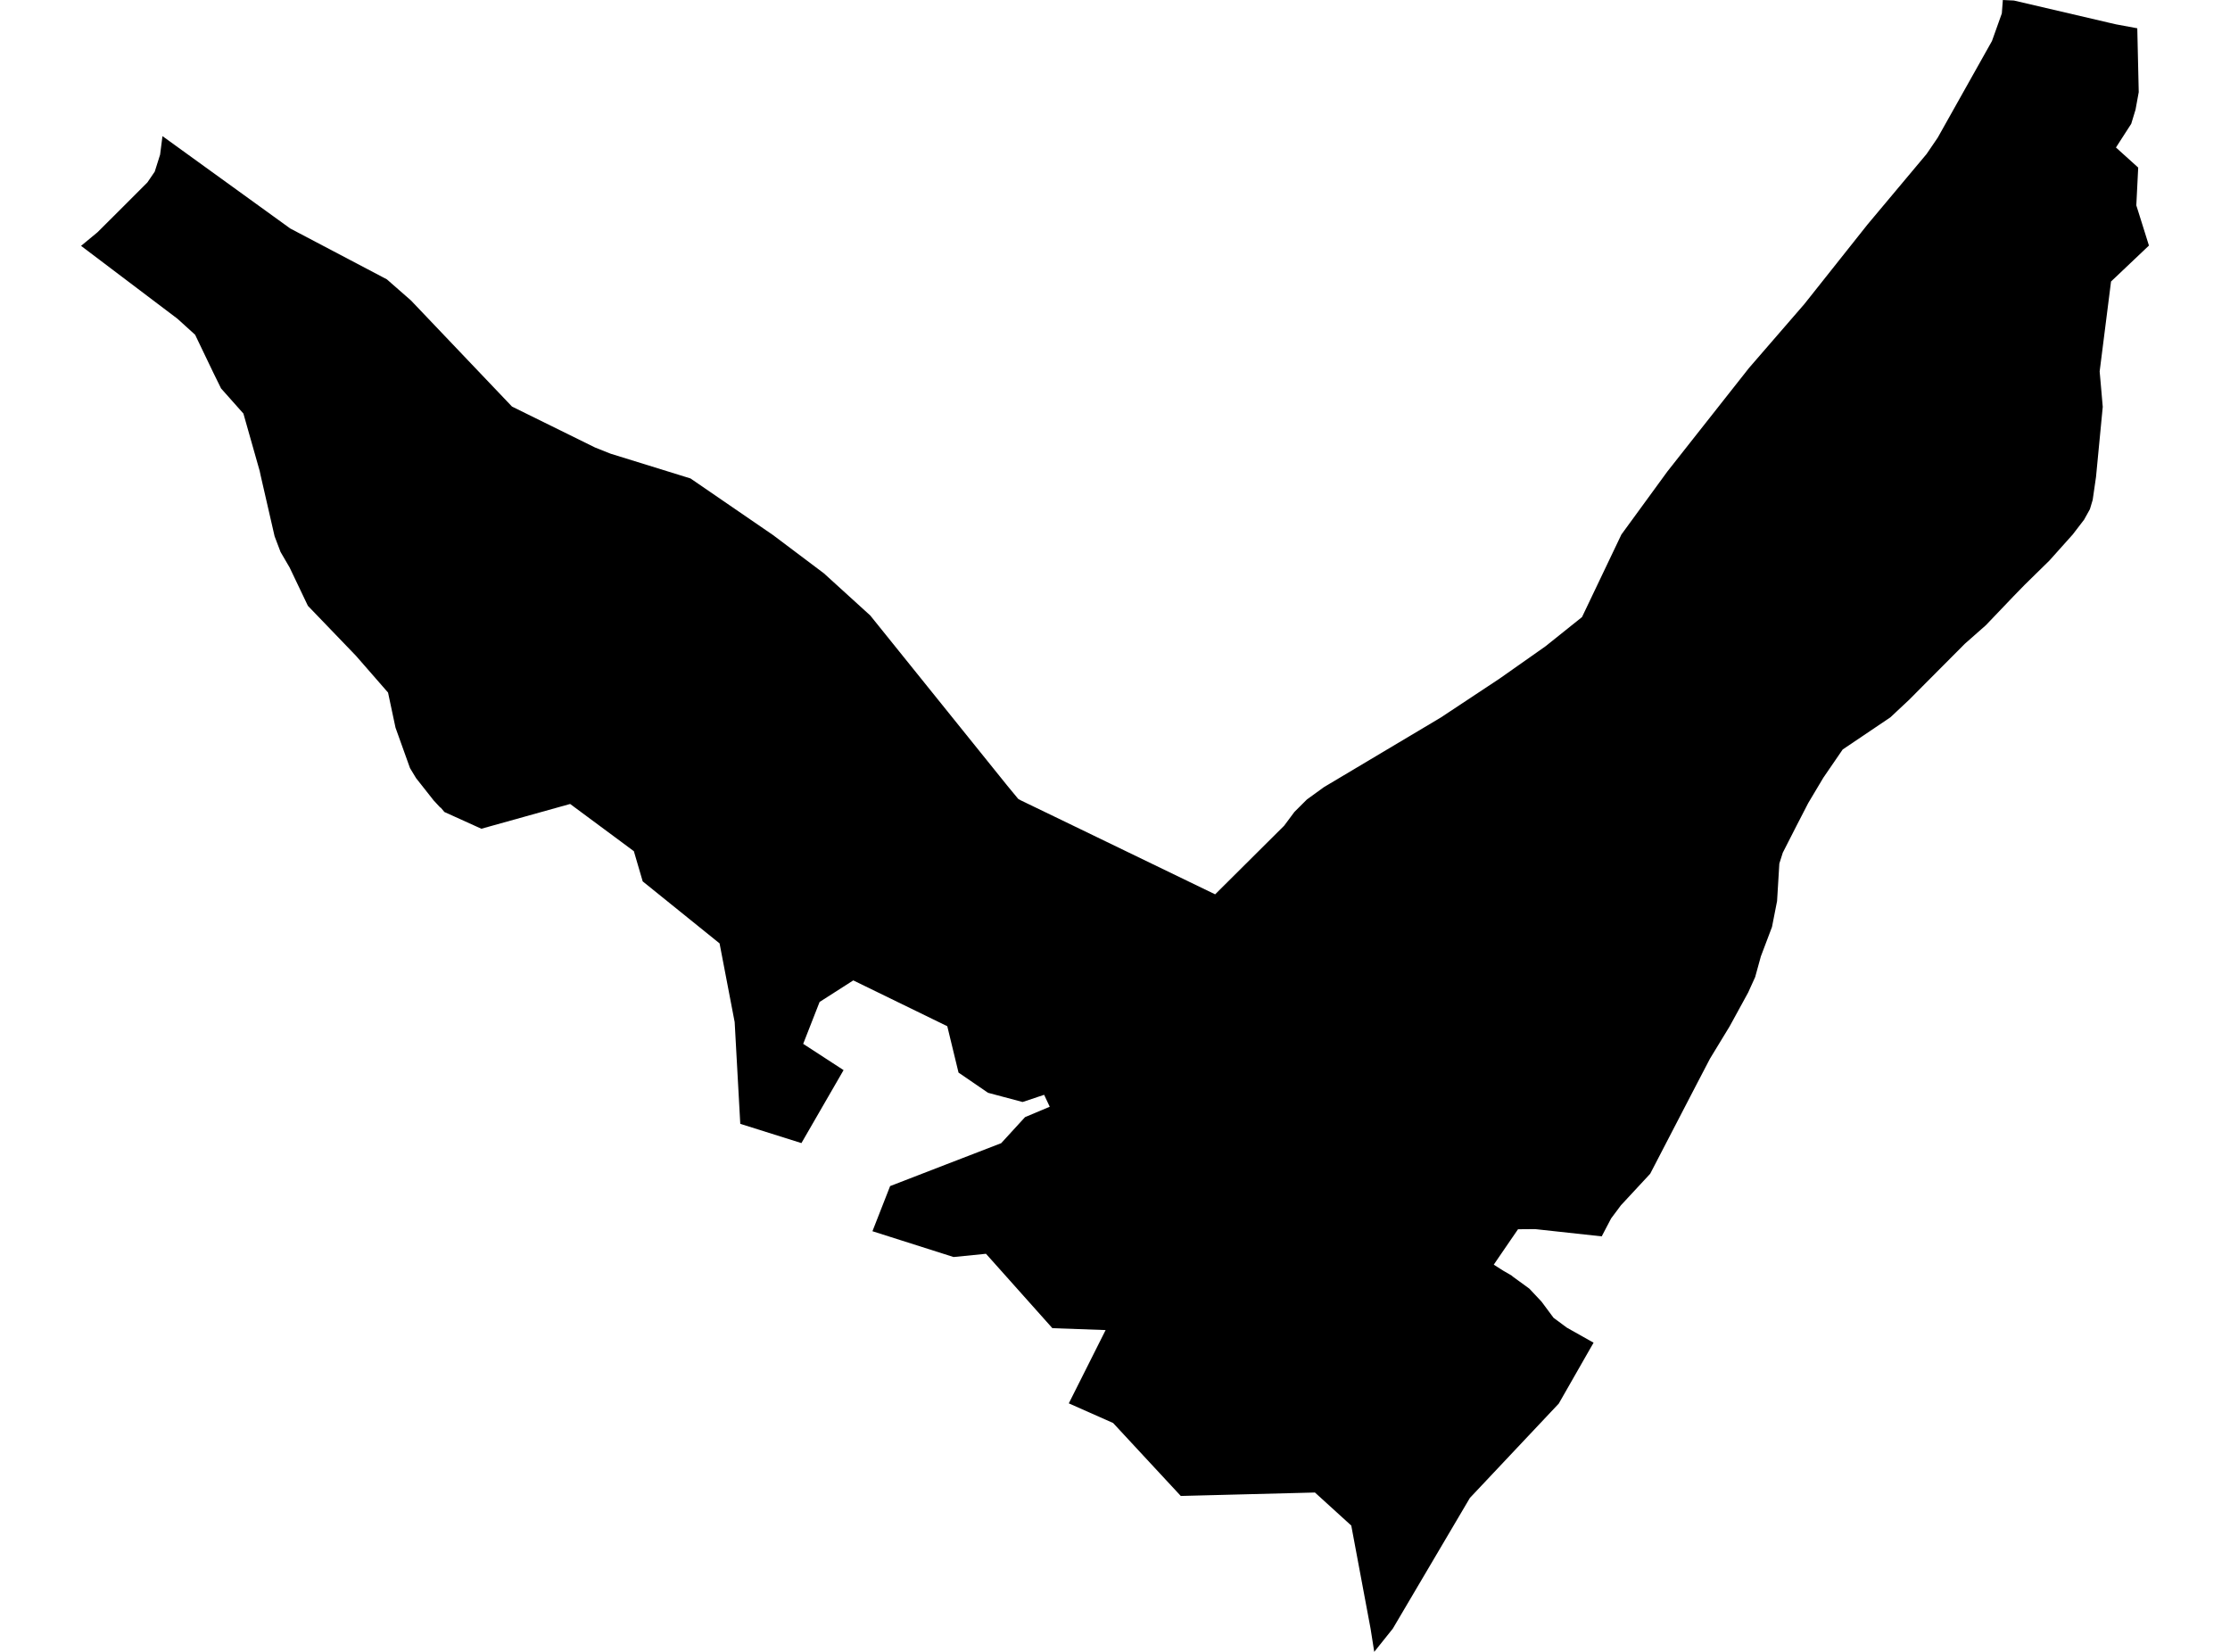 <?xml version='1.0'?>
<svg  baseProfile = 'tiny' width = '540' height = '400' stroke-linecap = 'round' stroke-linejoin = 'round' version='1.1' xmlns='http://www.w3.org/2000/svg'>
<path id='5019901001' title='5019901001'  d='M 382.985 330.206 377.456 339.882 377.445 339.893 355.937 362.725 337.288 394.342 337.264 394.377 337.241 394.412 333.773 398.747 332.777 400 331.887 394.377 327.213 369.414 318.416 361.413 296.475 361.975 285.955 362.244 285.932 362.244 285.908 362.221 276.818 352.428 269.543 344.579 258.813 339.823 261.929 333.626 267.704 322.123 267.727 322.076 254.853 321.619 254.842 321.619 254.818 321.596 238.758 303.602 230.909 304.387 211.381 298.178 211.264 298.143 215.54 287.225 215.551 287.202 215.598 287.19 229.199 281.931 242.284 276.882 242.448 276.823 242.448 276.811 248.199 270.532 248.199 270.521 254.127 268.026 254.197 267.99 254.068 267.721 252.838 265.109 251.433 265.577 247.602 266.854 247.579 266.842 239.285 264.628 239.25 264.617 232.151 259.755 232.104 259.732 232.104 259.708 229.386 248.498 226.024 246.858 206.625 237.404 198.46 242.629 198.46 242.64 194.501 252.75 194.489 252.762 194.501 252.773 204.282 259.134 204.27 259.134 194.067 276.8 179.26 272.137 177.901 247.502 174.246 228.443 155.632 213.425 153.489 206.115 153.313 205.986 150.255 203.713 138.061 194.682 116.565 200.679 107.615 196.626 106.631 195.455 106.69 195.631 105.003 193.815 100.762 188.438 99.286 186.001 95.772 176.196 93.968 167.715 93.956 167.692 86.178 158.777 74.557 146.699 70.082 137.316 70.07 137.316 67.938 133.661 66.497 129.866 63.112 115.117 62.889 114.063 59.012 100.392 58.942 100.146 53.518 94.043 53.459 93.914 51.679 90.295 47.93 82.481 47.251 81.064 42.975 77.186 19.628 59.533 23.611 56.241 29.96 49.915 35.7 44.163 37.469 41.563 38.769 37.451 39.343 32.964 70.281 55.327 93.675 67.639 99.52 72.758 123.98 98.448 144.082 108.358 147.877 109.869 167.206 115.855 187.203 129.573 199.503 138.827 210.737 149.042 243.912 190.242 246.571 193.463 247.251 193.838 255.509 197.821 294.249 216.564 310.965 199.941 313.449 196.603 316.471 193.592 320.595 190.605 348.873 173.76 363.083 164.353 367.511 161.237 374.223 156.516 383.091 149.417 392.626 129.432 403.778 114.145 423.529 89.1 436.93 73.625 452.229 54.355 466.521 37.299 469.227 33.327 482.359 9.934 484.748 3.245 484.994 0 487.677 0.129 510.356 5.424 512.394 5.892 517.443 6.829 517.549 6.841 517.549 6.853 517.9 22.316 517.127 26.545 516.084 29.977 514.187 32.917 512.383 35.717 517.771 40.579 517.314 49.716 517.314 49.728 518.123 52.293 520.372 59.462 512.418 67.006 511.2 68.154 511.188 68.213 508.435 89.943 508.798 94.055 509.185 98.518 507.556 115.481 506.748 121.057 506.08 123.294 504.663 125.848 501.922 129.421 496.252 135.758 490.301 141.592 487.642 144.321 480.859 151.42 480.777 151.491 475.799 155.884 465.478 166.251 462.304 169.449 457.747 173.713 446.208 181.491 446.185 181.526 441.534 188.309 437.867 194.459 434.974 200.07 431.706 206.478 430.874 209.102 430.323 218.192 429.093 224.46 426.399 231.582 425.017 236.596 423.318 240.344 418.843 248.521 417.238 251.157 414.087 256.335 410.514 263.187 399.596 284.227 392.509 291.864 390.131 295.051 387.859 299.385 371.728 297.628 367.593 297.663 365.812 300.252 361.981 305.851 361.771 306.168 361.712 306.238 364.02 307.702 366.023 308.862 366.316 309.12 370.322 312.037 373.274 315.176 373.45 315.41 376.191 319.1 379.413 321.49 385.867 325.122 385.891 325.133 384.403 327.722 382.985 330.206 Z' />
</svg>